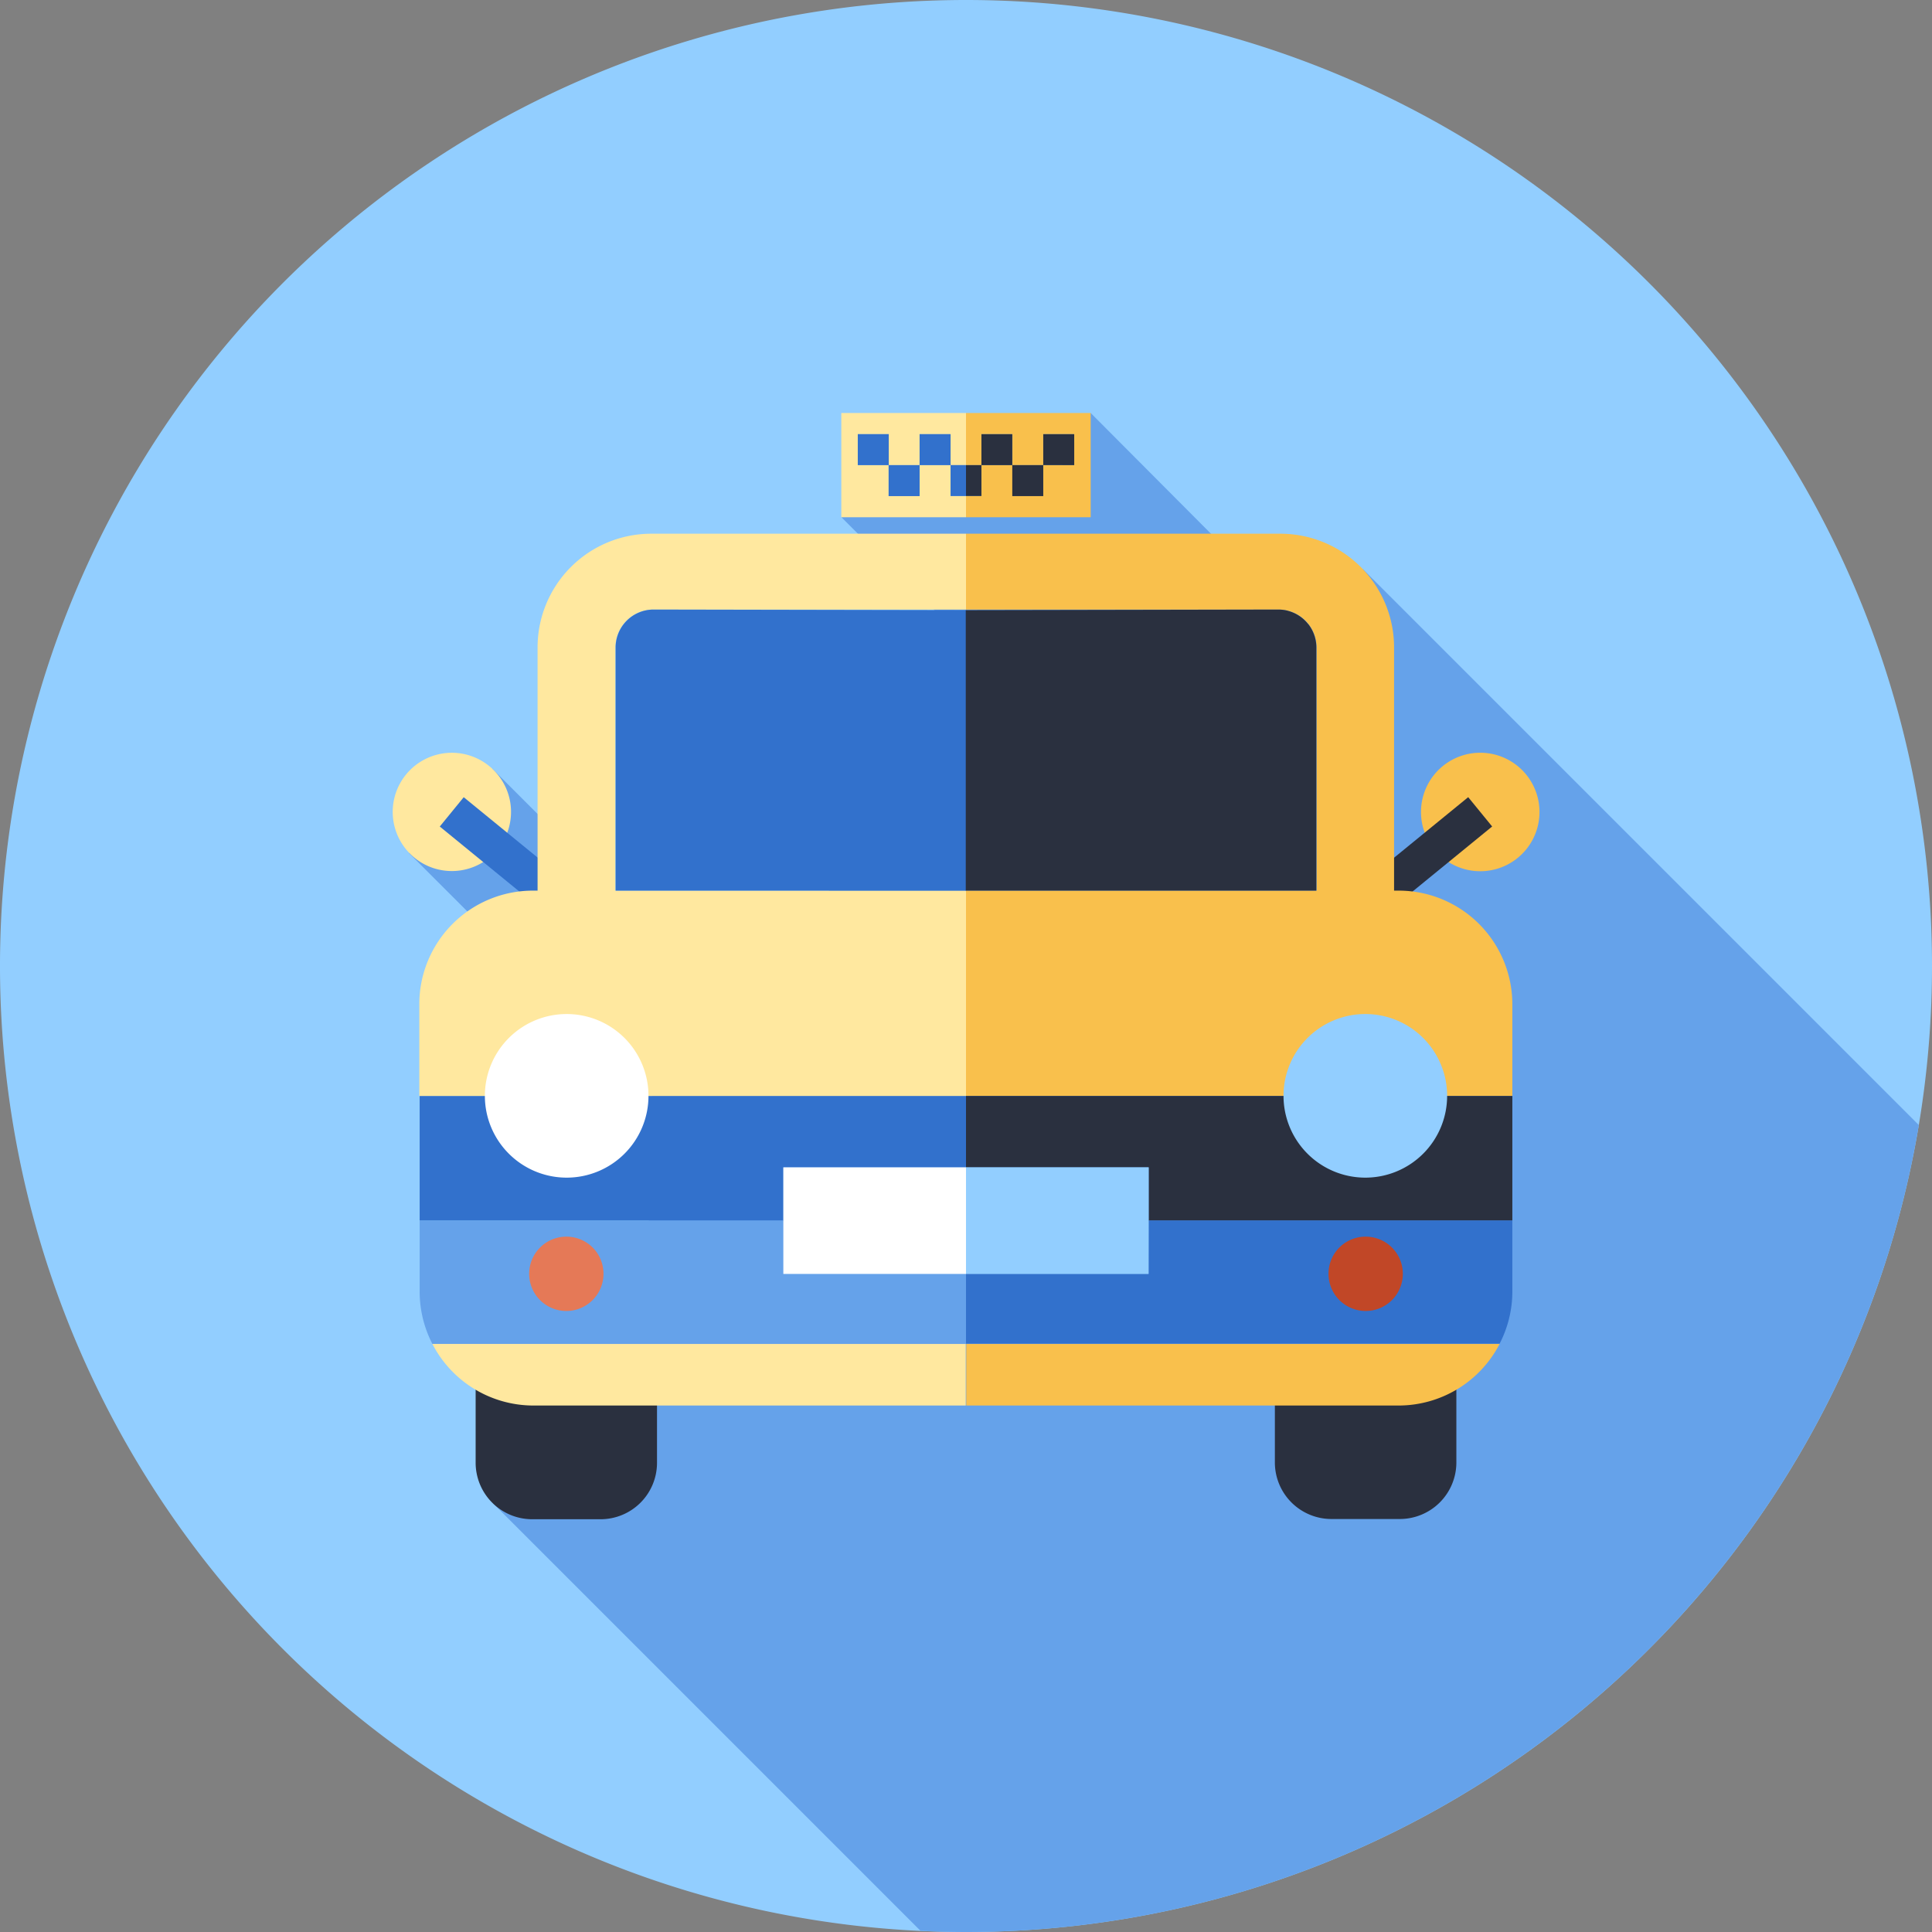 <svg xmlns="http://www.w3.org/2000/svg" viewBox="0 0 165.32 165.32"><rect x="0" y="0" width="165.32" height="165.32" fill="#808080" stroke="none"/><defs><style>.cls-1{fill:#92ceff;}.cls-2{fill:#65a2ea;}.cls-3{fill:#ffe89f;}.cls-4{fill:#3271cc;}.cls-5{fill:#f9c04c;}.cls-6{fill:#2a303f;}.cls-7{fill:#fff;}.cls-8{fill:#e57957;}.cls-9{fill:#c14727;}</style></defs><title>Asset 2</title><g id="Layer_2" data-name="Layer 2"><g id="Layer_1-2" data-name="Layer 1"><path class="cls-1" d="M165.32,82.66A82.66,82.66,0,1,1,82.66,0,82.66,82.66,0,0,1,165.32,82.66Z"/><path class="cls-2" d="M164.19,96.27,116.62,48.7l-5,5L93.33,35.34l-3,5.47-3.71-3.66L72,44.26,82.62,54.88,64.43,88.08l-22.3-22.3L35,73l24.4,24.39L42.2,128.65l36.57,36.57c1.29.06,2.59.1,3.89.1A82.67,82.67,0,0,0,164.19,96.27Z"/><path class="cls-3" d="M42.58,72.68a5.06,5.06,0,1,1-.71-7.12A5.05,5.05,0,0,1,42.58,72.68Z"/><rect class="cls-4" x="41.12" y="67.54" width="3.24" height="10.54" transform="translate(-40.69 59.85) rotate(-50.76)"/><path class="cls-5" d="M122.73,72.68a5.07,5.07,0,1,0,.72-7.12A5.07,5.07,0,0,0,122.73,72.68Z"/><rect class="cls-6" x="117.31" y="71.19" width="10.54" height="3.24" transform="translate(-18.42 93.95) rotate(-39.24)"/><polygon class="cls-4" points="67.03 99.89 82.66 99.89 82.66 93.78 35.91 93.78 35.91 104.45 67.03 104.45 67.03 99.89"/><path class="cls-2" d="M82.66,109H67v-4.56H35.91v6.08A9.73,9.73,0,0,0,37,115H82.66Z"/><path class="cls-3" d="M82.66,76.21h-30V55.4a3.25,3.25,0,0,1,3.24-3.24H82.66V45.67H55.75A9.73,9.73,0,0,0,46,55.4V76.21h-.39a9.72,9.72,0,0,0-9.73,9.73v7.84H82.66Z"/><path class="cls-6" d="M40.7,117.62v7.53A4.84,4.84,0,0,0,45.54,130h5.85a4.83,4.83,0,0,0,4.83-4.83v-7.53Z"/><path class="cls-7" d="M55.49,93.77a7,7,0,1,1-7-7A7,7,0,0,1,55.49,93.77Z"/><path class="cls-8" d="M51.64,109a3.18,3.18,0,1,1-3.18-3.18A3.17,3.17,0,0,1,51.64,109Z"/><polygon class="cls-3" points="82.66 42.44 81.34 42.44 81.34 39.8 78.69 39.8 78.69 42.44 76.04 42.44 76.04 39.8 73.4 39.8 73.4 37.15 76.04 37.15 76.04 39.8 78.69 39.8 78.69 37.15 81.34 37.15 81.34 39.8 82.66 39.8 82.66 39.8 82.66 35.34 71.99 35.34 71.99 44.26 82.66 44.26 82.66 42.44 82.66 42.44"/><rect class="cls-4" x="73.4" y="37.15" width="2.65" height="2.65"/><rect class="cls-4" x="76.04" y="39.8" width="2.65" height="2.65"/><rect class="cls-4" x="78.69" y="37.15" width="2.65" height="2.65"/><polygon class="cls-4" points="81.34 39.8 81.34 42.44 82.66 42.44 82.66 42.44 82.66 39.8 82.66 39.8 81.34 39.8"/><path class="cls-4" d="M55.92,52.16a3.25,3.25,0,0,0-3.24,3.24V76.21h30v-24Z"/><path class="cls-3" d="M37,115a9.73,9.73,0,0,0,8.64,5.27h37V115Z"/><polygon class="cls-7" points="67.03 99.89 67.03 104.45 67.03 109.01 82.66 109.01 82.66 104.45 82.66 99.89 67.03 99.89"/><polygon class="cls-6" points="98.29 99.89 82.66 99.89 82.66 93.78 129.41 93.78 129.41 104.45 98.29 104.45 98.29 99.89"/><path class="cls-4" d="M82.66,109H98.29v-4.56h31.12v6.08a9.7,9.7,0,0,1-1.09,4.46H82.66Z"/><path class="cls-5" d="M82.66,76.21h30V55.4a3.25,3.25,0,0,0-3.25-3.24H82.66V45.67h26.9a9.73,9.73,0,0,1,9.73,9.73V76.21h.39a9.73,9.73,0,0,1,9.73,9.73v7.83H82.66Z"/><path class="cls-6" d="M124.62,117.62v7.53a4.84,4.84,0,0,1-4.84,4.83h-5.85a4.84,4.84,0,0,1-4.84-4.83v-7.53Z"/><path class="cls-1" d="M109.83,93.77a7,7,0,1,0,7-7A7,7,0,0,0,109.83,93.77Z"/><path class="cls-9" d="M113.68,109a3.18,3.18,0,1,0,3.18-3.18A3.17,3.17,0,0,0,113.68,109Z"/><polygon class="cls-5" points="82.66 42.44 83.98 42.44 83.98 39.8 86.63 39.8 86.63 42.44 89.27 42.44 89.27 39.8 91.92 39.8 91.92 37.15 89.27 37.15 89.27 39.8 86.63 39.8 86.63 37.15 83.98 37.15 83.98 39.8 82.66 39.8 82.66 39.8 82.66 35.34 93.33 35.34 93.33 44.26 82.66 44.26 82.66 42.44 82.66 42.44"/><rect class="cls-6" x="89.27" y="37.15" width="2.65" height="2.65"/><rect class="cls-6" x="86.62" y="39.8" width="2.65" height="2.65"/><rect class="cls-6" x="83.98" y="37.15" width="2.64" height="2.65"/><polygon class="cls-6" points="83.98 39.8 83.98 42.44 82.66 42.44 82.66 42.44 82.66 39.8 82.66 39.8 83.98 39.8"/><path class="cls-6" d="M109.39,52.16a3.25,3.25,0,0,1,3.25,3.24V76.21h-30v-24Z"/><path class="cls-5" d="M128.32,115a9.73,9.73,0,0,1-8.64,5.27h-37V115Z"/><polygon class="cls-1" points="82.66 99.89 82.66 104.45 82.66 109.01 98.28 109.01 98.29 104.45 98.29 99.89 82.66 99.89"/></g></g></svg>